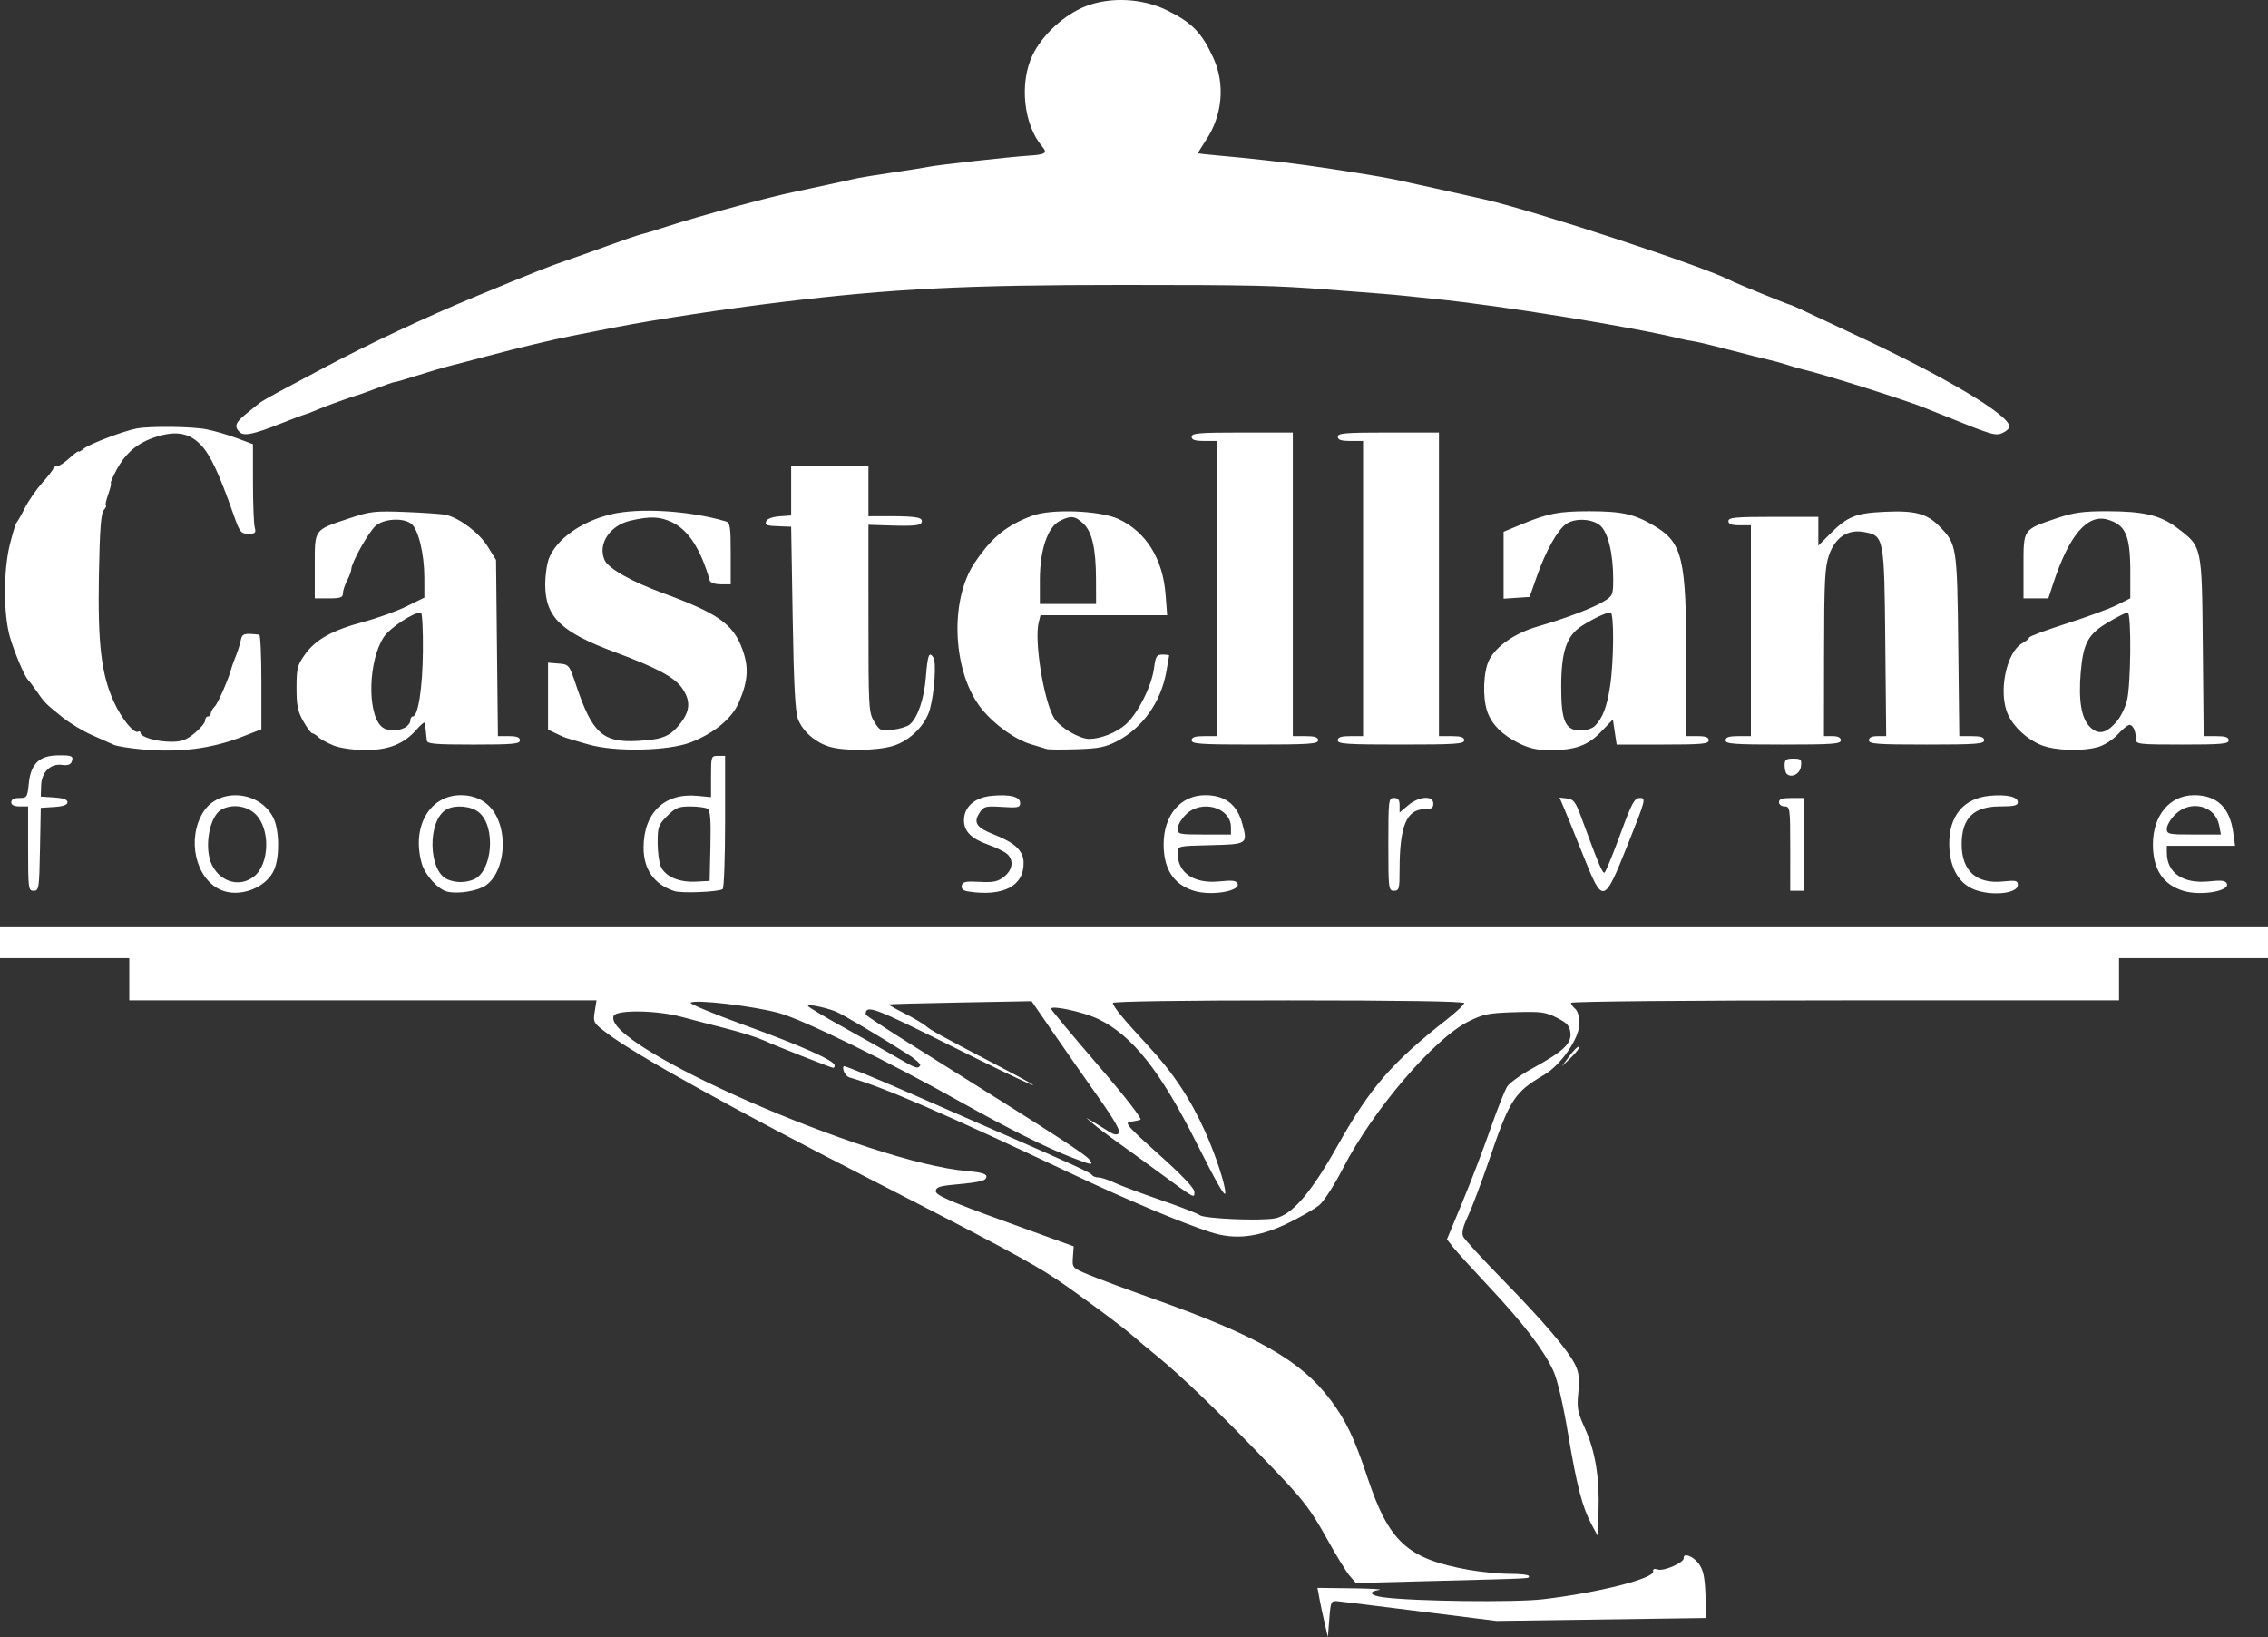 <svg xmlns="http://www.w3.org/2000/svg" xmlns:svg="http://www.w3.org/2000/svg" id="svg8" width="1076" height="776.487" version="1.1" viewBox="0 0 284.692 205.446"><rect x="0" y="0" width="284.692" height="205.446" fill="#333333" stroke="none"/><g id="layer1" transform="translate(35.379,-70.313)"><path id="path94" fill="#fff" stroke-width=".353" d="m 130.893,273.995 c -0.226,-0.97 -0.52,-2.359 -0.654,-3.087 l -0.243,-1.323 4.361,0.053 c 2.398,0.029 3.924,0.119 3.391,0.2 -1.448,0.219 -1.172,0.705 0.529,0.931 3.787,0.505 16.461,0.66 20.02,0.245 6.865,-0.8 14.029,-2.613 13.838,-3.501 -0.065,-0.3 0.135,-0.377 0.599,-0.23 0.752,0.239 3.289,-0.88 3.235,-1.427 -0.071,-0.714 1.168,-0.272 1.869,0.667 0.584,0.782 0.77,1.625 0.866,3.919 l 0.122,2.923 -13.175,0.185 -13.175,0.185 -9.525,-1.192 c -5.239,-0.656 -9.922,-1.233 -10.407,-1.281 -0.844,-0.085 -0.89,0.011 -1.061,2.204 l -0.179,2.293 z m 3.19,-5.863 c -0.415,-0.462 -1.764,-2.662 -2.999,-4.89 -1.919,-3.463 -2.883,-4.716 -6.647,-8.643 -6.642,-6.93 -11.456,-11.577 -14.824,-14.308 -1.067,-0.866 -2.258,-1.862 -2.646,-2.215 -1.229,-1.117 -6.95,-5.361 -9.819,-7.284 -2.925,-1.961 -7.882,-4.62 -23.342,-12.526 -16.983,-8.684 -29.219,-15.462 -32.899,-18.224 -1.808,-1.357 -1.849,-1.426 -1.631,-2.79 l 0.224,-1.398 H 10.175 -19.151 v -2.646 -2.646 h -8.114 -8.114 v -1.94 -1.94 H 106.967 249.313 v 1.94 1.94 h -9.349 -9.349 v 2.646 2.646 h -34.396 c -19.496,0 -34.396,0.134 -34.396,0.31 0,0.17 0.238,0.507 0.529,0.749 0.308,0.255 0.529,1.025 0.529,1.839 0,1.843 -2.306,5.2 -4.426,6.442 -3.749,2.197 -4.309,3.064 -6.909,10.691 -0.958,2.81 -2.151,5.975 -2.652,7.034 -0.636,1.345 -0.819,2.121 -0.606,2.575 0.168,0.358 2.374,2.765 4.903,5.349 5.22,5.334 8.324,8.984 9.185,10.799 0.451,0.949 0.537,1.759 0.367,3.423 -0.198,1.936 -0.105,2.44 0.832,4.508 1.294,2.853 1.837,6.149 1.701,10.32 l -0.103,3.166 -0.755,-1.411 c -1.18,-2.206 -1.855,-4.806 -2.966,-11.419 -0.651,-3.879 -1.338,-6.792 -1.87,-7.938 -1.207,-2.597 -3.739,-5.899 -8.048,-10.497 -2.068,-2.207 -4.104,-4.449 -4.523,-4.983 l -0.762,-0.97 1.945,-4.675 c 1.07,-2.571 2.649,-6.696 3.509,-9.167 0.86,-2.471 1.813,-4.873 2.117,-5.337 0.304,-0.464 1.732,-1.491 3.172,-2.282 3.844,-2.11 4.891,-3.083 4.76,-4.428 -0.088,-0.903 -0.39,-1.244 -1.695,-1.912 -1.415,-0.724 -1.99,-0.801 -5.292,-0.701 -3.278,0.099 -3.948,0.233 -5.821,1.165 -4.315,2.148 -12.009,11.147 -15.724,18.392 -1.053,2.054 -2.392,4.138 -2.974,4.631 -0.582,0.493 -2.403,1.542 -4.046,2.332 -3.619,1.74 -6.567,2.076 -9.595,1.093 -3.743,-1.215 -10.486,-4.047 -17.227,-7.234 -16.198,-7.658 -23.928,-11.008 -28.142,-12.197 -0.49,-0.138 -0.979,-1.125 -0.697,-1.407 0.097,-0.097 4.045,1.52 8.775,3.592 4.73,2.072 9.949,4.358 11.598,5.08 8.431,3.688 10.607,4.693 10.784,4.979 0.107,0.172 0.472,0.313 0.812,0.313 0.34,0 1.244,0.296 2.008,0.658 0.764,0.362 3.374,1.34 5.799,2.173 2.425,0.833 4.63,1.686 4.9,1.896 0.579,0.45 7.59,0.749 9.436,0.403 2.146,-0.403 4.542,-3.186 7.913,-9.191 4.053,-7.221 6.793,-10.379 13.7,-15.792 1.183,-0.927 2.151,-1.84 2.151,-2.028 0,-0.218 -8.006,-0.343 -22.049,-0.343 -13.242,0 -22.049,0.13 -22.049,0.326 0,0.423 1.329,2.038 4.399,5.344 3.16,3.403 5.349,6.699 7.205,10.848 1.296,2.896 2.507,6.581 2.507,7.624 0,0.666 -0.991,-1.054 -3.656,-6.343 -4.546,-9.024 -8.017,-13.39 -12.291,-15.46 -1.801,-0.872 -5.926,-1.772 -5.926,-1.292 0,0.128 2.625,3.282 5.833,7.008 3.517,4.085 5.653,6.836 5.38,6.928 -0.249,0.084 -0.834,0.2 -1.298,0.258 -0.728,0.091 -0.225,0.659 3.616,4.092 2.908,2.599 4.461,4.233 4.461,4.695 0,0.842 0.194,0.949 -4.398,-2.416 -1.946,-1.426 -4.412,-3.215 -5.479,-3.974 -1.067,-0.759 -2.337,-1.724 -2.822,-2.143 l -0.882,-0.762 0.97,0.571 c 0.534,0.314 1.375,0.833 1.87,1.153 0.618,0.399 1.014,0.468 1.264,0.218 0.25,-0.25 -0.565,-1.677 -2.598,-4.55 -1.629,-2.303 -4.176,-5.95 -5.66,-8.105 l -2.698,-3.918 -8.921,0.165 c -4.907,0.09 -8.961,0.2 -9.01,0.243 -0.049,0.043 0.825,0.538 1.94,1.1 1.116,0.562 2.346,1.287 2.734,1.612 0.677,0.567 1.648,1.1 9.525,5.229 7.384,3.87 3.807,2.342 -6.136,-2.621 -10.024,-5.004 -10.93,-5.339 -10.968,-4.061 -0.003,0.099 2.733,1.896 6.08,3.993 18.252,11.434 21.621,13.615 22.064,14.282 0.451,0.68 0.29,0.657 -2.243,-0.319 -3.092,-1.19 -8.037,-3.657 -13.735,-6.85 -9.337,-5.231 -19.854,-10.392 -22.957,-11.264 -3.213,-0.903 -10.698,-1.782 -11.172,-1.312 -0.144,0.143 2.952,1.425 6.879,2.848 7.016,2.543 11.198,4.416 11.198,5.016 0,0.167 -0.076,0.304 -0.169,0.304 -0.245,0 -7.163,-2.732 -8.827,-3.486 -0.776,-0.352 -2.84,-1.002 -4.586,-1.444 -1.746,-0.443 -4.276,-1.102 -5.621,-1.465 -3.158,-0.852 -8.237,-0.918 -8.547,-0.11 -1.435,3.74 32.086,18.427 44.415,19.461 1.655,0.139 2.385,0.344 2.385,0.671 0,0.543 -0.668,0.715 -3.969,1.024 -1.956,0.183 -2.381,0.334 -2.381,0.845 0,0.492 1.809,1.279 8.654,3.764 l 8.654,3.142 -0.099,1.349 c -0.098,1.34 -0.085,1.355 2.018,2.232 1.164,0.485 4.813,1.841 8.109,3.012 13.054,4.639 18.503,7.751 22.211,12.683 1.937,2.577 2.977,4.756 4.617,9.678 2.716,8.151 5.009,10.254 12.688,11.636 1.552,0.279 3.894,0.508 5.203,0.508 1.31,2.6e-4 2.381,0.125 2.381,0.278 0,0.336 0.938,0.286 -11.465,0.608 l -10.231,0.265 z M 80.127,204.016 c 0.104,-0.168 -0.641,-0.83 -1.655,-1.471 -4.015,-2.539 -8.215,-5.019 -9.021,-5.325 -1.429,-0.543 -3.587,-0.953 -3.397,-0.645 0.099,0.16 2.122,1.367 4.495,2.683 2.373,1.316 5.345,2.993 6.603,3.728 2.438,1.424 2.68,1.508 2.975,1.031 z m 81.52,-1.204 c 0.54,-0.733 1.071,-1.244 1.179,-1.135 0.109,0.109 -0.333,0.708 -0.982,1.333 l -1.179,1.135 z M -7.715,181.967 c -3.121,-1.414 -4.231,-6.356 -2.178,-9.7 1.937,-3.157 7.098,-2.768 8.822,0.665 0.75,1.494 0.817,4.831 0.129,6.478 -0.976,2.336 -4.404,3.63 -6.773,2.557 z m 4.207,-1.653 c 1.959,-1.541 2.088,-5.941 0.229,-7.8 -1.08,-1.08 -2.924,-1.347 -4.283,-0.62 -1.566,0.838 -2.258,4.945 -1.184,7.023 1.102,2.13 3.494,2.768 5.238,1.396 z M 20.804,182.218 c -1.171,-0.252 -2.837,-2.084 -3.252,-3.576 -1.278,-4.6 0.994,-8.538 4.924,-8.538 2.116,0 3.744,1.032 4.599,2.915 1.297,2.857 0.6,6.93 -1.434,8.378 -1.008,0.718 -3.415,1.126 -4.838,0.82 z m 3.216,-1.516 c 2.441,-0.928 2.902,-6.728 0.674,-8.48 -0.975,-0.767 -2.902,-0.933 -4,-0.345 -2.445,1.308 -2.352,7.807 0.126,8.805 1.042,0.42 2.133,0.427 3.2,0.021 z m 25.247,1.434 c -2.527,-0.828 -3.86,-2.707 -3.86,-5.441 0,-4.375 2.622,-6.906 6.744,-6.509 l 1.723,0.166 v -2.594 c 0,-2.532 0.021,-2.594 0.882,-2.594 h 0.882 v 8.269 c 0,4.548 -0.139,8.355 -0.308,8.46 -0.577,0.357 -5.156,0.541 -6.062,0.244 z m 4.53,-5.657 c 0.074,-3.269 -0.015,-4.455 -0.353,-4.669 -0.249,-0.158 -1.222,-0.289 -2.163,-0.292 -1.479,-0.005 -1.874,0.157 -2.91,1.194 -1.1,1.1 -1.199,1.377 -1.199,3.335 0,1.174 0.18,2.53 0.4,3.013 0.573,1.257 2.277,1.995 4.363,1.89 l 1.764,-0.089 z m 32.423,5.715 c -0.699,-0.105 -0.956,-0.323 -0.873,-0.741 0.098,-0.491 0.479,-0.572 2.232,-0.477 1.739,0.095 2.284,-0.019 3.077,-0.643 1.105,-0.869 1.255,-2.115 0.347,-2.886 -0.34,-0.288 -1.411,-0.806 -2.381,-1.151 -2.084,-0.741 -2.999,-1.667 -2.999,-3.04 0,-1.669 1.343,-2.866 3.441,-3.068 2.331,-0.224 3.614,0.098 3.614,0.906 0,0.551 -0.275,0.61 -2.259,0.483 -2.091,-0.133 -2.302,-0.079 -2.83,0.727 -0.822,1.255 -0.412,1.865 1.853,2.756 2.562,1.007 3.625,2.01 3.666,3.459 0.084,2.95 -2.507,4.332 -6.888,3.674 z m 28.311,-0.08 c -2.576,-0.782 -3.844,-2.709 -3.844,-5.839 0,-3.66 2.119,-6.17 5.211,-6.172 2.507,-0.002 4.014,1.162 4.673,3.609 0.681,2.528 0.644,2.552 -3.995,2.663 -4.118,0.099 -4.141,0.104 -4.141,0.954 0,2.54 2.056,3.927 5.316,3.586 1.579,-0.165 2.067,-0.1 2.219,0.296 0.361,0.941 -3.307,1.55 -5.439,0.903 z m 4.607,-7.972 c 0,-2.517 -3.708,-3.562 -5.672,-1.599 -0.567,0.567 -1.031,1.361 -1.031,1.764 0,0.69 0.194,0.733 3.351,0.733 h 3.351 z m 93.713,7.944 c -2.249,-0.674 -3.508,-2.736 -3.549,-5.811 -0.047,-3.553 1.795,-5.778 5.041,-6.09 2.168,-0.208 3.573,0.108 3.573,0.805 0,0.406 -0.494,0.522 -2.215,0.522 -3.352,0 -4.841,1.465 -4.841,4.763 0,3.327 1.859,4.997 5.18,4.654 1.643,-0.17 1.875,-0.115 1.875,0.442 0,0.988 -2.822,1.386 -5.065,0.714 z m 25.858,0.028 c -2.576,-0.782 -3.844,-2.709 -3.844,-5.839 0,-3.638 2.121,-6.17 5.171,-6.172 2.871,-0.002 4.481,1.541 4.916,4.715 l 0.224,1.633 h -4.281 -4.281 v 0.865 c 0,2.552 2.05,3.939 5.316,3.598 1.579,-0.165 2.067,-0.1 2.219,0.296 0.361,0.941 -3.307,1.55 -5.439,0.903 z m 4.473,-8.22 c -0.485,-2.511 -3.614,-3.274 -5.538,-1.35 -0.567,0.567 -1.031,1.361 -1.031,1.764 0,0.691 0.193,0.733 3.395,0.733 h 3.395 z m -275.033,2.91 V 171.513 h -1.058 c -0.706,0 -1.058,-0.176 -1.058,-0.529 0,-0.348 0.348,-0.529 1.013,-0.529 0.961,0 1.022,-0.093 1.186,-1.795 0.236,-2.455 1.292,-3.507 3.567,-3.553 1.858,-0.037 2.102,0.074 1.814,0.825 -0.128,0.335 -0.54,0.466 -1.168,0.374 -1.473,-0.216 -2.604,0.882 -2.661,2.581 l -0.046,1.392 1.676,0.108 c 1.144,0.073 1.676,0.263 1.676,0.598 0,0.335 -0.532,0.525 -1.676,0.598 l -1.676,0.108 -0.098,5.203 c -0.092,4.912 -0.137,5.203 -0.794,5.203 -0.662,0 -0.696,-0.259 -0.696,-5.292 z M 138.894,176.275 c 0,-5.586 0.029,-5.821 0.706,-5.821 0.524,0 0.706,0.235 0.706,0.913 v 0.913 l 1.085,-0.913 c 1.353,-1.138 3.148,-1.257 3.148,-0.208 0,0.551 -0.235,0.706 -1.075,0.706 -2.285,0 -3.158,2.109 -3.158,7.634 0,2.361 -0.064,2.597 -0.706,2.597 -0.677,0 -0.706,-0.235 -0.706,-5.821 z m 24.432,1.323 c -0.987,-2.474 -2.053,-5.104 -2.369,-5.846 l -0.574,-1.348 0.952,0.113 c 0.819,0.097 1.07,0.434 1.795,2.406 2.135,5.809 2.656,7.047 2.905,6.893 0.147,-0.091 1.028,-2.234 1.959,-4.764 1.487,-4.043 1.788,-4.599 2.49,-4.599 0.767,0 0.708,0.225 -1.527,5.821 -3.023,7.569 -3.128,7.593 -5.63,1.323 z m 26.015,-0.794 c 0,-5.056 -0.031,-5.292 -0.706,-5.292 -0.392,0 -0.706,-0.235 -0.706,-0.529 0,-0.392 0.412,-0.529 1.587,-0.529 h 1.587 v 5.821 5.821 h -0.882 -0.882 z m -0.455,-9.393 c -0.138,-0.138 -0.25,-0.62 -0.25,-1.073 0,-0.683 0.184,-0.823 1.082,-0.823 0.972,0 1.07,0.099 0.97,0.97 -0.109,0.951 -1.211,1.517 -1.802,0.926 z m -206.272,-3.041 c -1.649,-0.145 -3.316,-0.41 -3.704,-0.59 -0.388,-0.179 -1.623,-0.729 -2.745,-1.222 -1.122,-0.493 -2.789,-1.498 -3.704,-2.233 -2.148,-1.727 -2.237,-1.816 -3.247,-3.278 -0.469,-0.679 -0.949,-1.314 -1.066,-1.411 -0.404,-0.334 -1.705,-3.402 -2.276,-5.365 -0.821,-2.824 -0.834,-8.287 -0.028,-11.568 0.358,-1.455 0.745,-2.725 0.861,-2.822 0.116,-0.097 0.578,-0.908 1.027,-1.803 0.449,-0.894 1.437,-2.323 2.195,-3.175 0.758,-0.852 1.383,-1.668 1.388,-1.813 0.005,-0.146 0.213,-0.265 0.461,-0.265 0.248,0 0.962,-0.467 1.587,-1.038 0.625,-0.571 1.137,-0.943 1.137,-0.827 0,0.116 0.278,-0.034 0.617,-0.333 0.645,-0.569 5.059,-2.251 6.675,-2.544 1.73,-0.314 6.98,-0.249 8.771,0.108 0.977,0.195 2.683,0.694 3.792,1.109 l 2.017,0.755 0.005,4.825 c 0.003,2.654 0.101,5.183 0.218,5.619 0.184,0.688 0.078,0.794 -0.802,0.794 -0.935,0 -1.08,-0.187 -1.85,-2.381 -1.828,-5.208 -2.927,-7.546 -4.13,-8.787 -1.442,-1.488 -3.087,-1.781 -5.584,-0.995 -2.316,0.728 -3.837,2.004 -5.004,4.196 -0.474,0.89 -0.785,1.618 -0.692,1.618 0.093,0 -0.055,0.635 -0.329,1.411 -0.274,0.776 -0.406,1.411 -0.294,1.411 0.112,0 -0.008,0.256 -0.267,0.568 -0.351,0.423 -0.506,2.516 -0.607,8.202 -0.152,8.592 0.3,12.409 1.881,15.865 0.964,2.109 2.542,4.041 3.045,3.73 0.164,-0.102 0.299,-0.032 0.299,0.154 0,0.523 2.042,1.114 3.853,1.114 1.3,0 1.898,-0.22 2.946,-1.084 0.723,-0.596 1.315,-1.311 1.315,-1.587 0,-0.277 0.159,-0.503 0.353,-0.503 0.194,0 0.353,-0.17 0.353,-0.378 0,-0.208 0.227,-0.605 0.504,-0.882 0.419,-0.419 1.82,-3.659 2.124,-4.914 0.047,-0.194 0.28,-0.829 0.518,-1.411 0.238,-0.582 0.513,-1.46 0.612,-1.951 0.175,-0.871 0.379,-0.935 2.327,-0.724 0.146,0.016 0.265,2.693 0.265,5.95 v 5.921 l -2.409,0.937 c -3.835,1.492 -7.803,2.003 -12.408,1.598 z m 23.813,-0.531 c -0.776,-0.319 -1.621,-0.787 -1.877,-1.04 -0.256,-0.253 -0.584,-0.46 -0.729,-0.46 -0.144,0 -0.649,-0.675 -1.121,-1.499 -0.705,-1.23 -0.859,-1.984 -0.859,-4.203 0,-2.439 0.104,-2.849 1.058,-4.189 1.345,-1.888 3.412,-3.035 7.388,-4.102 1.735,-0.466 4.156,-1.339 5.38,-1.942 l 2.225,-1.095 -0.004,-2.509 c -0.005,-2.992 -0.76,-6.09 -1.648,-6.763 -1.039,-0.788 -3.46,-0.634 -4.487,0.286 -0.881,0.789 -3.033,4.633 -3.033,5.418 0,0.226 -0.237,0.865 -0.527,1.421 -0.29,0.556 -0.528,1.288 -0.529,1.628 -0.002,0.505 -0.322,0.617 -1.766,0.617 H 4.133 v -4.049 c 0,-4.729 -0.175,-4.489 4.397,-6.017 2.583,-0.863 3.152,-0.926 7.056,-0.774 2.335,0.09 4.613,0.257 5.062,0.371 1.741,0.441 4.143,2.268 5.181,3.942 l 1.058,1.707 0.118,11.053 0.118,11.053 h 1.381 c 0.992,0 1.381,0.149 1.381,0.529 0,0.449 -0.882,0.529 -5.821,0.529 -4.919,0 -5.828,-0.082 -5.865,-0.529 -0.048,-0.571 -0.193,-1.777 -0.265,-2.205 -0.025,-0.146 -0.481,0.234 -1.014,0.844 -1.594,1.823 -3.555,2.599 -6.512,2.578 -1.54,-0.011 -3.138,-0.251 -3.983,-0.598 z m 9.019,-2.218 c 0.375,-0.201 0.682,-0.598 0.682,-0.882 0,-0.284 0.14,-0.517 0.311,-0.517 0.672,0 1.223,-3.565 1.268,-8.202 0.025,-2.668 -0.086,-4.851 -0.249,-4.851 -0.972,0 -3.911,1.949 -4.662,3.092 -1.923,2.925 -2.118,9.398 -0.337,11.18 0.628,0.628 1.997,0.71 2.987,0.18 z m 23.084,2.13 c -3.118,-0.896 -2.993,-0.854 -4.145,-1.41 l -0.97,-0.468 v -4.198 -4.198 l 1.323,0.109 c 1.31,0.108 1.332,0.136 2.213,2.755 2.02,6.006 3.35,7.198 7.753,6.95 3.133,-0.176 4.081,-0.576 5.38,-2.271 1.178,-1.536 1.229,-2.785 0.176,-4.329 -0.931,-1.366 -3.226,-2.599 -8.431,-4.528 -6.801,-2.521 -8.767,-4.426 -8.767,-8.494 0,-1.192 0.22,-2.695 0.489,-3.338 1.011,-2.42 4.038,-4.563 7.718,-5.464 3.537,-0.866 9.899,-0.481 14.459,0.876 0.539,0.16 0.617,0.673 0.617,4.04 v 3.857 h -1.246 c -0.694,0 -1.302,-0.195 -1.372,-0.441 -1.143,-3.985 -2.696,-6.381 -4.767,-7.355 -1.532,-0.72 -2.714,-0.763 -5.204,-0.192 -2.602,0.598 -4.146,2.962 -3.236,4.957 0.477,1.046 3.368,2.685 7.247,4.108 6.911,2.535 8.842,3.879 9.999,6.955 0.88,2.339 0.779,4.054 -0.401,6.797 -0.869,2.02 -3.098,3.863 -6.057,5.009 -2.792,1.081 -9.464,1.222 -12.777,0.27 z m 30.105,0.237 c -1.73,-0.554 -3.25,-1.906 -3.838,-3.412 -0.356,-0.912 -0.532,-4.235 -0.674,-12.7 l -0.192,-11.465 -1.058,-0.034 c -2.065,-0.067 -2.274,-0.133 -2.075,-0.652 0.117,-0.305 0.788,-0.554 1.665,-0.617 l 1.469,-0.107 v -3.087 -3.087 l 4.851,3.5e-4 4.851,3.6e-4 v 3.136 3.136 l 1.323,-0.007 c 4.37,-0.023 5.38,0.092 5.38,0.614 0,0.574 -0.734,0.662 -4.498,0.538 l -2.205,-0.073 0.001,11.762 c 0.001,11.248 0.033,11.814 0.727,12.952 0.684,1.122 0.815,1.18 2.292,1.013 0.861,-0.097 1.83,-0.394 2.153,-0.661 1.001,-0.827 1.813,-3.193 2.033,-5.927 0.228,-2.832 0.401,-3.288 0.945,-2.485 0.389,0.575 0.143,4.32 -0.423,6.448 -0.54,2.032 -2.531,4.021 -4.656,4.652 -2.094,0.622 -6.223,0.654 -8.068,0.063 z m 27.398,0.326 c -0.194,-0.069 -1.067,-0.332 -1.94,-0.585 -1.994,-0.578 -4.566,-2.403 -6.206,-4.405 -3.68,-4.491 -4.144,-13.582 -0.936,-18.36 2.159,-3.217 3.982,-4.708 7.254,-5.934 2.379,-0.891 8.519,-0.652 10.824,0.421 3.452,1.607 5.564,4.995 5.902,9.468 l 0.197,2.603 h -7.95 -7.95 l -0.223,0.887 c -0.587,2.341 0.64,9.917 1.953,12.053 0.702,1.142 3.155,2.584 4.39,2.581 1.428,-0.004 3.393,-0.782 4.556,-1.803 1.518,-1.332 3.275,-4.802 3.574,-7.058 0.2,-1.511 0.33,-1.72 1.065,-1.72 0.46,0 0.837,0.05 0.837,0.112 0,0.061 -0.169,1.027 -0.376,2.146 -0.692,3.743 -2.991,6.958 -6.15,8.6 -1.473,0.766 -2.317,0.934 -5.115,1.019 -1.843,0.056 -3.51,0.045 -3.704,-0.024 z m 6.165,-21.29 c -0.011,-3.903 -0.49,-5.989 -1.613,-7.03 -1.033,-0.957 -1.571,-1.011 -2.955,-0.295 -1.521,0.786 -2.479,3.657 -2.479,7.427 v 2.985 h 3.528 3.528 l -0.009,-3.087 z m 53.063,20.552 c -2.102,-1.047 -3.423,-2.386 -3.97,-4.024 -0.582,-1.742 -0.465,-4.952 0.234,-6.37 0.875,-1.777 3.265,-3.428 6.18,-4.267 3.428,-0.987 6.877,-2.302 8.267,-3.151 1.083,-0.662 1.147,-0.815 1.147,-2.764 0,-3.283 -0.672,-5.983 -1.687,-6.782 -1.059,-0.833 -3.142,-0.905 -4.227,-0.145 -1.082,0.758 -2.538,3.354 -3.646,6.499 l -0.936,2.657 -1.631,0.108 -1.631,0.108 v -4.2 -4.2 l 2.205,-0.915 c 3.359,-1.393 4.72,-1.657 8.555,-1.657 4.108,0 5.673,0.353 8.167,1.841 3.541,2.113 4.004,4.063 4.004,16.87 v 9.508 h 1.411 c 1.019,0 1.411,0.147 1.411,0.529 0,0.449 -0.877,0.529 -5.781,0.529 h -5.781 l -0.236,-1.573 -0.236,-1.573 -1.48,1.536 c -1.688,1.753 -3.241,2.311 -6.438,2.314 -1.572,0.001 -2.601,-0.23 -3.9,-0.877 z m 9.547,-2.153 c 0.983,-0.983 1.516,-2.364 1.918,-4.973 0.481,-3.116 0.518,-9.281 0.056,-9.281 -0.528,0 -2.186,0.78 -3.617,1.701 -1.903,1.225 -2.573,3.22 -2.573,7.663 0,4.298 0.519,5.453 2.452,5.453 0.661,0 1.455,-0.253 1.764,-0.563 z m 56.04,2.391 c -1.768,-0.718 -3.4,-2.207 -4.148,-3.784 -1.291,-2.721 -0.259,-7.906 1.792,-9.004 0.46,-0.246 0.837,-0.563 0.837,-0.704 0,-0.141 2.103,-0.928 4.674,-1.75 2.571,-0.822 5.428,-1.873 6.35,-2.336 l 1.676,-0.842 v -3.322 c 0,-4.568 -0.582,-5.901 -2.863,-6.555 -2.536,-0.727 -4.834,1.981 -6.817,8.037 l -0.607,1.852 h -1.559 -1.559 v -4.049 c 0,-4.71 -0.104,-4.561 4.25,-6.034 2.022,-0.684 3.241,-0.853 6.164,-0.853 4.648,0 6.761,0.497 8.861,2.084 3.159,2.388 3.112,2.169 3.233,14.937 l 0.107,11.201 h 1.569 c 1.16,0 1.569,0.138 1.569,0.529 0,0.449 -0.882,0.529 -5.821,0.529 -5.503,0 -5.821,-0.037 -5.821,-0.677 0,-0.974 -0.368,-1.793 -0.806,-1.793 -0.208,0 -0.872,0.539 -1.475,1.198 -0.619,0.676 -1.706,1.367 -2.494,1.586 -2.028,0.563 -5.404,0.445 -7.111,-0.249 z m 9.428,-2.895 c 0.491,-0.557 1.086,-1.738 1.323,-2.624 0.509,-1.904 0.59,-11.126 0.097,-11.126 -0.184,0 -1.275,0.551 -2.425,1.226 -2.525,1.48 -3.155,2.622 -3.464,6.278 -0.3,3.546 0.073,5.781 1.142,6.85 1.044,1.044 2.035,0.864 3.327,-0.603 z m -116.074,2.301 c 0,-0.392 0.412,-0.529 1.587,-0.529 h 1.587 v -18.521 -18.521 h -1.587 c -1.176,0 -1.587,-0.137 -1.587,-0.529 0,-0.451 0.941,-0.529 6.35,-0.529 h 6.35 v 19.05 19.05 h 1.587 c 1.176,0 1.587,0.137 1.587,0.529 0,0.455 -1.117,0.529 -7.938,0.529 -6.82,0 -7.938,-0.074 -7.938,-0.529 z m 18.344,0 c 0,-0.392 0.412,-0.529 1.587,-0.529 h 1.587 v -18.521 -18.521 h -1.587 c -1.176,0 -1.587,-0.137 -1.587,-0.529 0,-0.451 0.941,-0.529 6.35,-0.529 h 6.35 v 19.05 19.05 h 1.587 c 1.176,0 1.587,0.137 1.587,0.529 0,0.455 -1.117,0.529 -7.938,0.529 -6.82,0 -7.938,-0.074 -7.938,-0.529 z m 48.683,0 c 0,-0.392 0.412,-0.529 1.587,-0.529 h 1.587 v -13.229 -13.229 h -1.411 c -1.019,0 -1.411,-0.147 -1.411,-0.529 0,-0.448 0.862,-0.529 5.644,-0.529 h 5.644 v 1.805 1.805 l 1.478,-1.478 c 2.191,-2.191 3.199,-2.598 6.861,-2.768 3.78,-0.176 5.277,0.219 6.836,1.802 2.21,2.246 2.246,2.474 2.387,14.973 l 0.129,11.377 h 1.562 c 1.153,0 1.562,0.138 1.562,0.529 0,0.453 -1.039,0.529 -7.232,0.529 -6.193,0 -7.232,-0.076 -7.232,-0.529 0,-0.356 0.356,-0.529 1.084,-0.529 h 1.084 l -0.114,-11.746 c -0.128,-13.262 -0.154,-13.398 -2.652,-13.866 -2.034,-0.382 -3.616,0.647 -4.396,2.858 -0.539,1.528 -0.623,3.165 -0.636,12.259 l -0.015,10.495 h 1.058 c 0.706,0 1.058,0.176 1.058,0.529 0,0.453 -1.039,0.529 -7.232,0.529 -6.193,0 -7.232,-0.076 -7.232,-0.529 z M -5.312,124.533 c -0.699,-0.699 -0.513,-1.214 0.823,-2.284 0.691,-0.554 1.452,-1.166 1.69,-1.36 0.238,-0.194 1.3,-0.812 2.359,-1.373 1.059,-0.561 3.672,-1.952 5.806,-3.091 5.542,-2.957 12.733,-6.332 19.05,-8.943 7.157,-2.958 9.264,-3.795 11.113,-4.418 1.067,-0.359 3.528,-1.233 5.468,-1.942 1.94,-0.709 3.791,-1.341 4.112,-1.406 0.321,-0.065 1.829,-0.523 3.351,-1.018 3.881,-1.263 13.17,-3.784 15.82,-4.294 0.388,-0.075 2.214,-0.466 4.057,-0.87 1.843,-0.404 3.669,-0.803 4.057,-0.887 0.388,-0.084 2.372,-0.4 4.41,-0.702 2.037,-0.302 4.022,-0.618 4.41,-0.703 1.006,-0.22 10.224,-1.249 12.462,-1.391 2.205,-0.14 2.475,-0.317 1.764,-1.152 -2.328,-2.734 -2.882,-7.949 -1.216,-11.446 1.225,-2.571 4.03,-5.144 6.74,-6.18 3.089,-1.182 7.089,-0.973 10.14,0.529 3.154,1.553 4.369,2.8 5.824,5.978 1.507,3.291 1.147,7.236 -0.943,10.348 -0.571,0.85 -1.006,1.578 -0.967,1.617 0.039,0.039 1.181,0.167 2.536,0.285 3.424,0.297 8.381,0.845 11.108,1.229 4.097,0.576 9.312,1.413 10.936,1.754 1.479,0.311 8.489,1.865 11.289,2.503 6.46,1.472 27.617,8.433 30.944,10.182 0.7,0.368 7.231,3.028 7.509,3.059 0.097,0.011 1.288,0.547 2.646,1.191 1.358,0.644 3.819,1.799 5.468,2.566 11.279,5.245 19.403,10.076 19.403,11.539 0,0.221 -0.391,0.579 -0.868,0.796 -0.872,0.397 -1.325,0.262 -7.422,-2.215 -0.582,-0.236 -1.138,-0.456 -1.235,-0.489 -0.097,-0.033 -0.573,-0.225 -1.058,-0.428 -2.209,-0.924 -13.016,-4.333 -15.406,-4.859 -0.355,-0.078 -1.201,-0.324 -1.88,-0.547 -0.679,-0.223 -1.79,-0.528 -2.469,-0.678 -0.679,-0.15 -2.865,-0.702 -4.857,-1.227 -1.992,-0.524 -3.977,-0.999 -4.41,-1.056 -0.433,-0.057 -1.184,-0.203 -1.669,-0.324 -5.772,-1.449 -22.829,-4.211 -30.868,-4.998 -0.97,-0.095 -2.478,-0.253 -3.351,-0.352 -0.873,-0.099 -2.619,-0.256 -3.881,-0.35 -1.261,-0.094 -4.119,-0.313 -6.35,-0.487 -6.423,-0.501 -9.451,-0.569 -25.576,-0.569 -19.677,0 -28.829,0.46 -42.863,2.153 -6.813,0.822 -15.816,2.186 -20.638,3.126 -0.661,0.129 -3.238,0.635 -5.644,1.109 -2.431,0.478 -6.961,1.564 -10.76,2.578 -2.231,0.596 -4.418,1.168 -4.859,1.271 -0.441,0.103 -2.066,0.587 -3.612,1.075 -1.545,0.488 -2.89,0.882 -2.989,0.876 -0.159,-0.01 -1.28,0.384 -3.533,1.242 -0.388,0.148 -0.785,0.289 -0.882,0.314 -0.721,0.184 -4.289,1.464 -5.292,1.899 -0.679,0.294 -1.393,0.569 -1.588,0.611 -0.194,0.042 -1.543,0.55 -2.999,1.129 -3.446,1.372 -4.666,1.624 -5.211,1.079 z"/></g></svg>